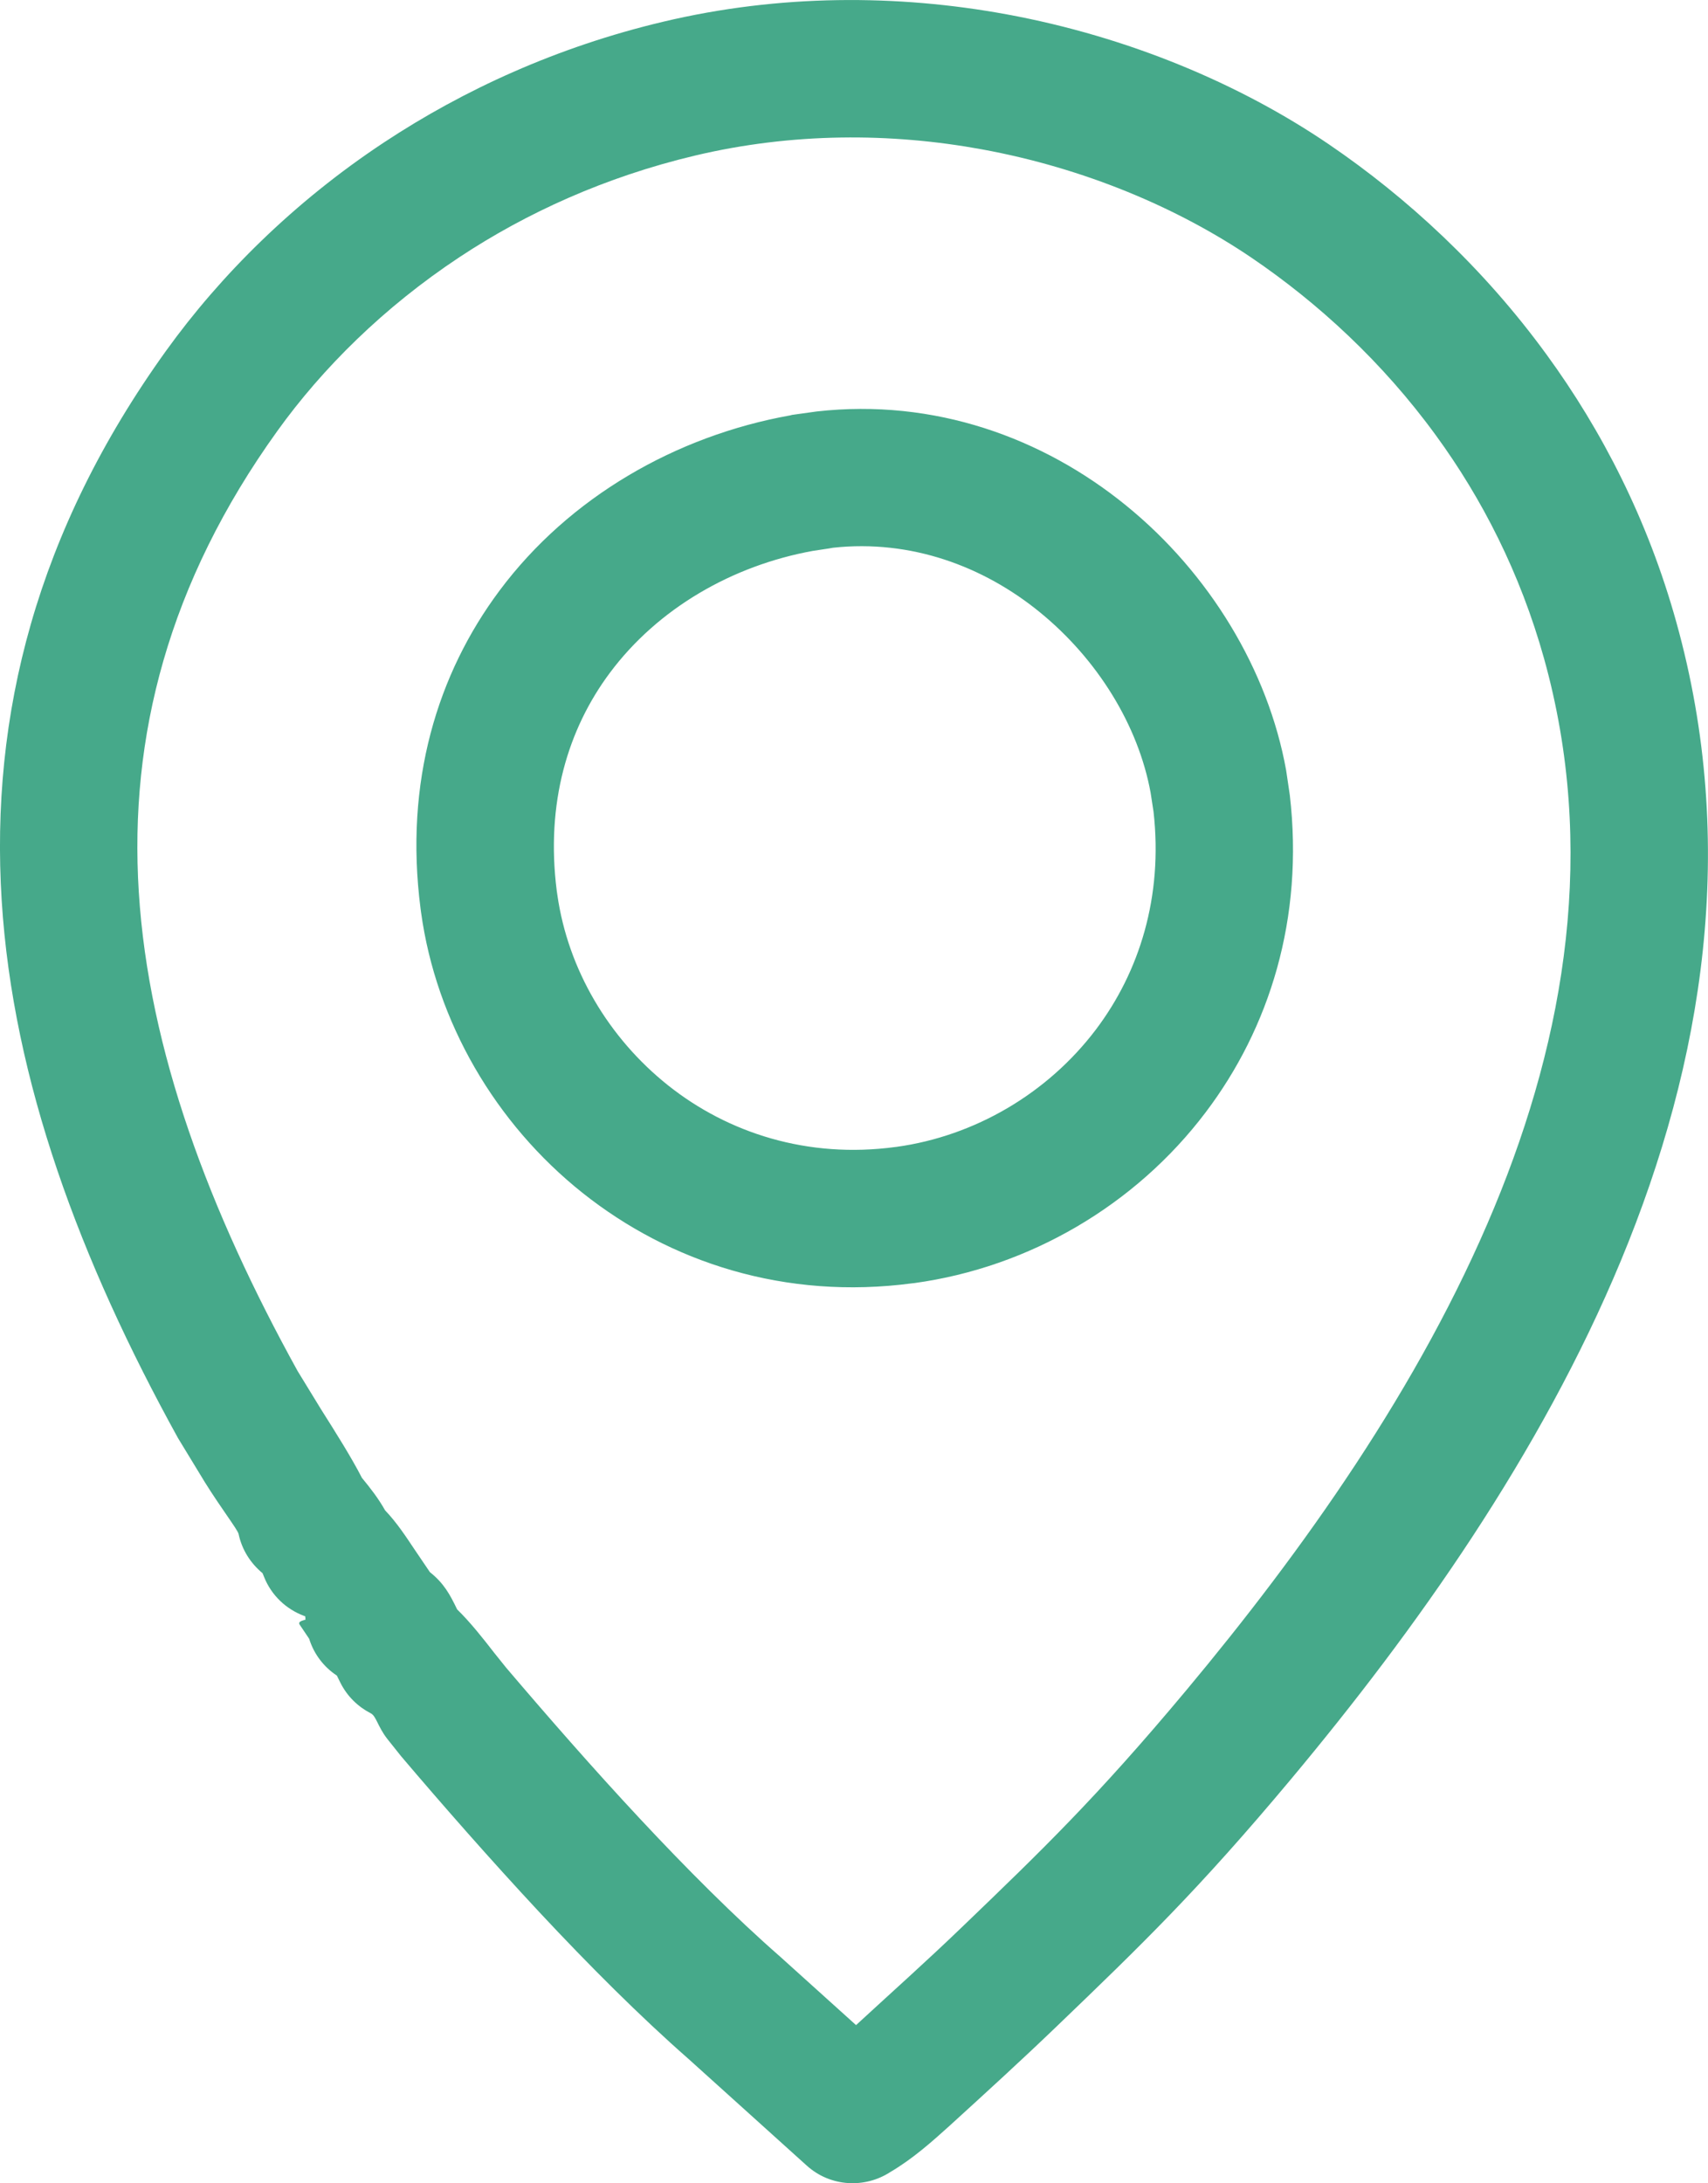 <?xml version="1.0" encoding="UTF-8"?>
<!DOCTYPE svg PUBLIC "-//W3C//DTD SVG 1.1//EN" "http://www.w3.org/Graphics/SVG/1.1/DTD/svg11.dtd">
<!-- Creator: CorelDRAW 2021 (64-Bit) -->
<svg xmlns="http://www.w3.org/2000/svg" xml:space="preserve" width="20.952mm" height="26.78mm" version="1.1" style="shape-rendering:geometricPrecision; text-rendering:geometricPrecision; image-rendering:optimizeQuality; fill-rule:evenodd; clip-rule:evenodd"
viewBox="0 0 770.39 984.65"
 xmlns:xlink="http://www.w3.org/1999/xlink"
 xmlns:xodm="http://www.corel.com/coreldraw/odm/2003">
 <defs>
  <style type="text/css">
   <![CDATA[
    .fil0 {fill:#46A98A;fill-rule:nonzero}
   ]]>
  </style>
 </defs>
 <g id="Capa_x0020_1">
  <path class="fil0" d="M357.3 187.1l11.08 -1.54c53.11,-5.98 102,11.88 139.48,42.36 37.63,30.55 64.15,74.38 72.25,119.49l1.65 11.15c6.46,55.6 -9.17,105.08 -37.96,143.11 -31.65,41.89 -79.52,69.87 -131.3,76.99l-1.03 0.11c-57.36,7.63 -109.33,-9.46 -148.68,-40.75 -39.32,-31.29 -66.09,-77.13 -72.88,-126.61l-0.22 -1.65c-7.37,-57.03 7.55,-105.81 35.65,-143.44 31.4,-42.07 79.52,-69.76 131.12,-79l0.84 -0.22zm16.95 60.19l-7.7 1.17c-36.24,6.6 -69.79,25.89 -91.47,54.98 -18.96,25.41 -29.01,58.79 -23.95,98.36l0.26 1.76c4.77,33.6 23.11,64.59 49.99,85.97 26.96,21.42 62.83,33.12 102.51,27.76l0.4 -0.04c35.43,-4.88 68.22,-24.13 90.01,-52.92 19.62,-25.97 30.33,-59.93 26,-98.26l-1.32 -8.58c-5.57,-30.44 -24.02,-60.3 -50.14,-81.53 -25.3,-20.58 -57.98,-32.75 -93.08,-28.94l-1.5 0.26zm-210.96 419.28c3.92,4.77 7.3,9.1 10.41,14.6 5.21,5.43 9.43,11.88 13.13,17.42l7.08 10.45c6.31,5.03 8.99,9.98 12.28,16.8 6.13,5.97 11.99,13.49 16.87,19.77l5.21 6.49c18.6,21.86 39.43,45.73 60.37,68.14 21.02,22.52 42.73,44.27 63.19,62.17l34.29 30.92c16.32,-15.04 31.87,-28.87 48.08,-44.49 35.79,-34.4 60.33,-58.02 100.79,-106.43 52.37,-62.72 105.52,-137.17 138.93,-217.68 32.42,-78.12 46.29,-162.51 22.52,-247.75 -10.75,-38.51 -27.95,-72.11 -48.78,-100.64 -24.13,-33.16 -53.33,-59.86 -83.03,-80.03 -33.52,-22.74 -75.7,-40.53 -121.69,-48.96 -41.15,-7.55 -85.57,-7.63 -129.58,2.83 -40.38,9.61 -75.92,25.82 -105.99,45.7 -34.29,22.67 -61.95,50.21 -82.23,78.42 -49.33,68.58 -66.9,138.23 -62.54,207.92 4.47,71.52 31.84,144.07 71.63,216.1l10.71 17.49c6.57,10.38 13.64,21.6 18.34,30.77zm-44.86 42.95c-5.39,-4.47 -9.31,-10.53 -10.82,-17.72 -0.37,-1.83 -8,-11.74 -15.19,-23.29l-12.14 -19.95c-44.12,-79.95 -74.42,-161.05 -79.52,-242.47 -5.21,-83.41 15.63,-166.55 74.2,-247.97 24.46,-33.96 57.47,-66.94 98.22,-93.89 35.98,-23.77 78.16,-43.1 125.87,-54.43 52.59,-12.51 105.74,-12.4 155.03,-3.34 54.87,10.09 105.3,31.4 145.35,58.65 35.03,23.84 69.54,55.49 98.18,94.84 24.98,34.26 45.63,74.46 58.46,120.52 28.02,100.46 12.29,198.24 -24.94,288.02 -36.27,87.4 -92.94,166.99 -148.61,233.66 -42.14,50.43 -67.85,75.19 -105.41,111.28 -16.43,15.81 -32.31,30.26 -49,45.48 -7.74,6.97 -16.32,14.67 -26.59,20.72 -11.48,7.45 -26.99,6.68 -37.63,-2.93l-53.18 -47.97c-22.08,-19.37 -45.22,-42.54 -67.41,-66.31 -22.41,-24.06 -43.75,-48.41 -62.38,-70.35l-6.31 -7.92c-4.29,-5.57 -4.92,-10.2 -7.37,-11.44 -5.72,-2.93 -10.64,-7.63 -13.72,-13.83l-1.58 -3.19c-5.79,-3.81 -10.31,-9.57 -12.5,-16.62l-4.25 -6.31c-0.96,-1.43 1.21,-1.87 2.6,-2.28l-0.11 -1.5 -0.73 -0.29c-7.85,-2.97 -14.49,-9.1 -17.83,-17.46l-0.7 -1.72z"/>
 </g>
</svg>
